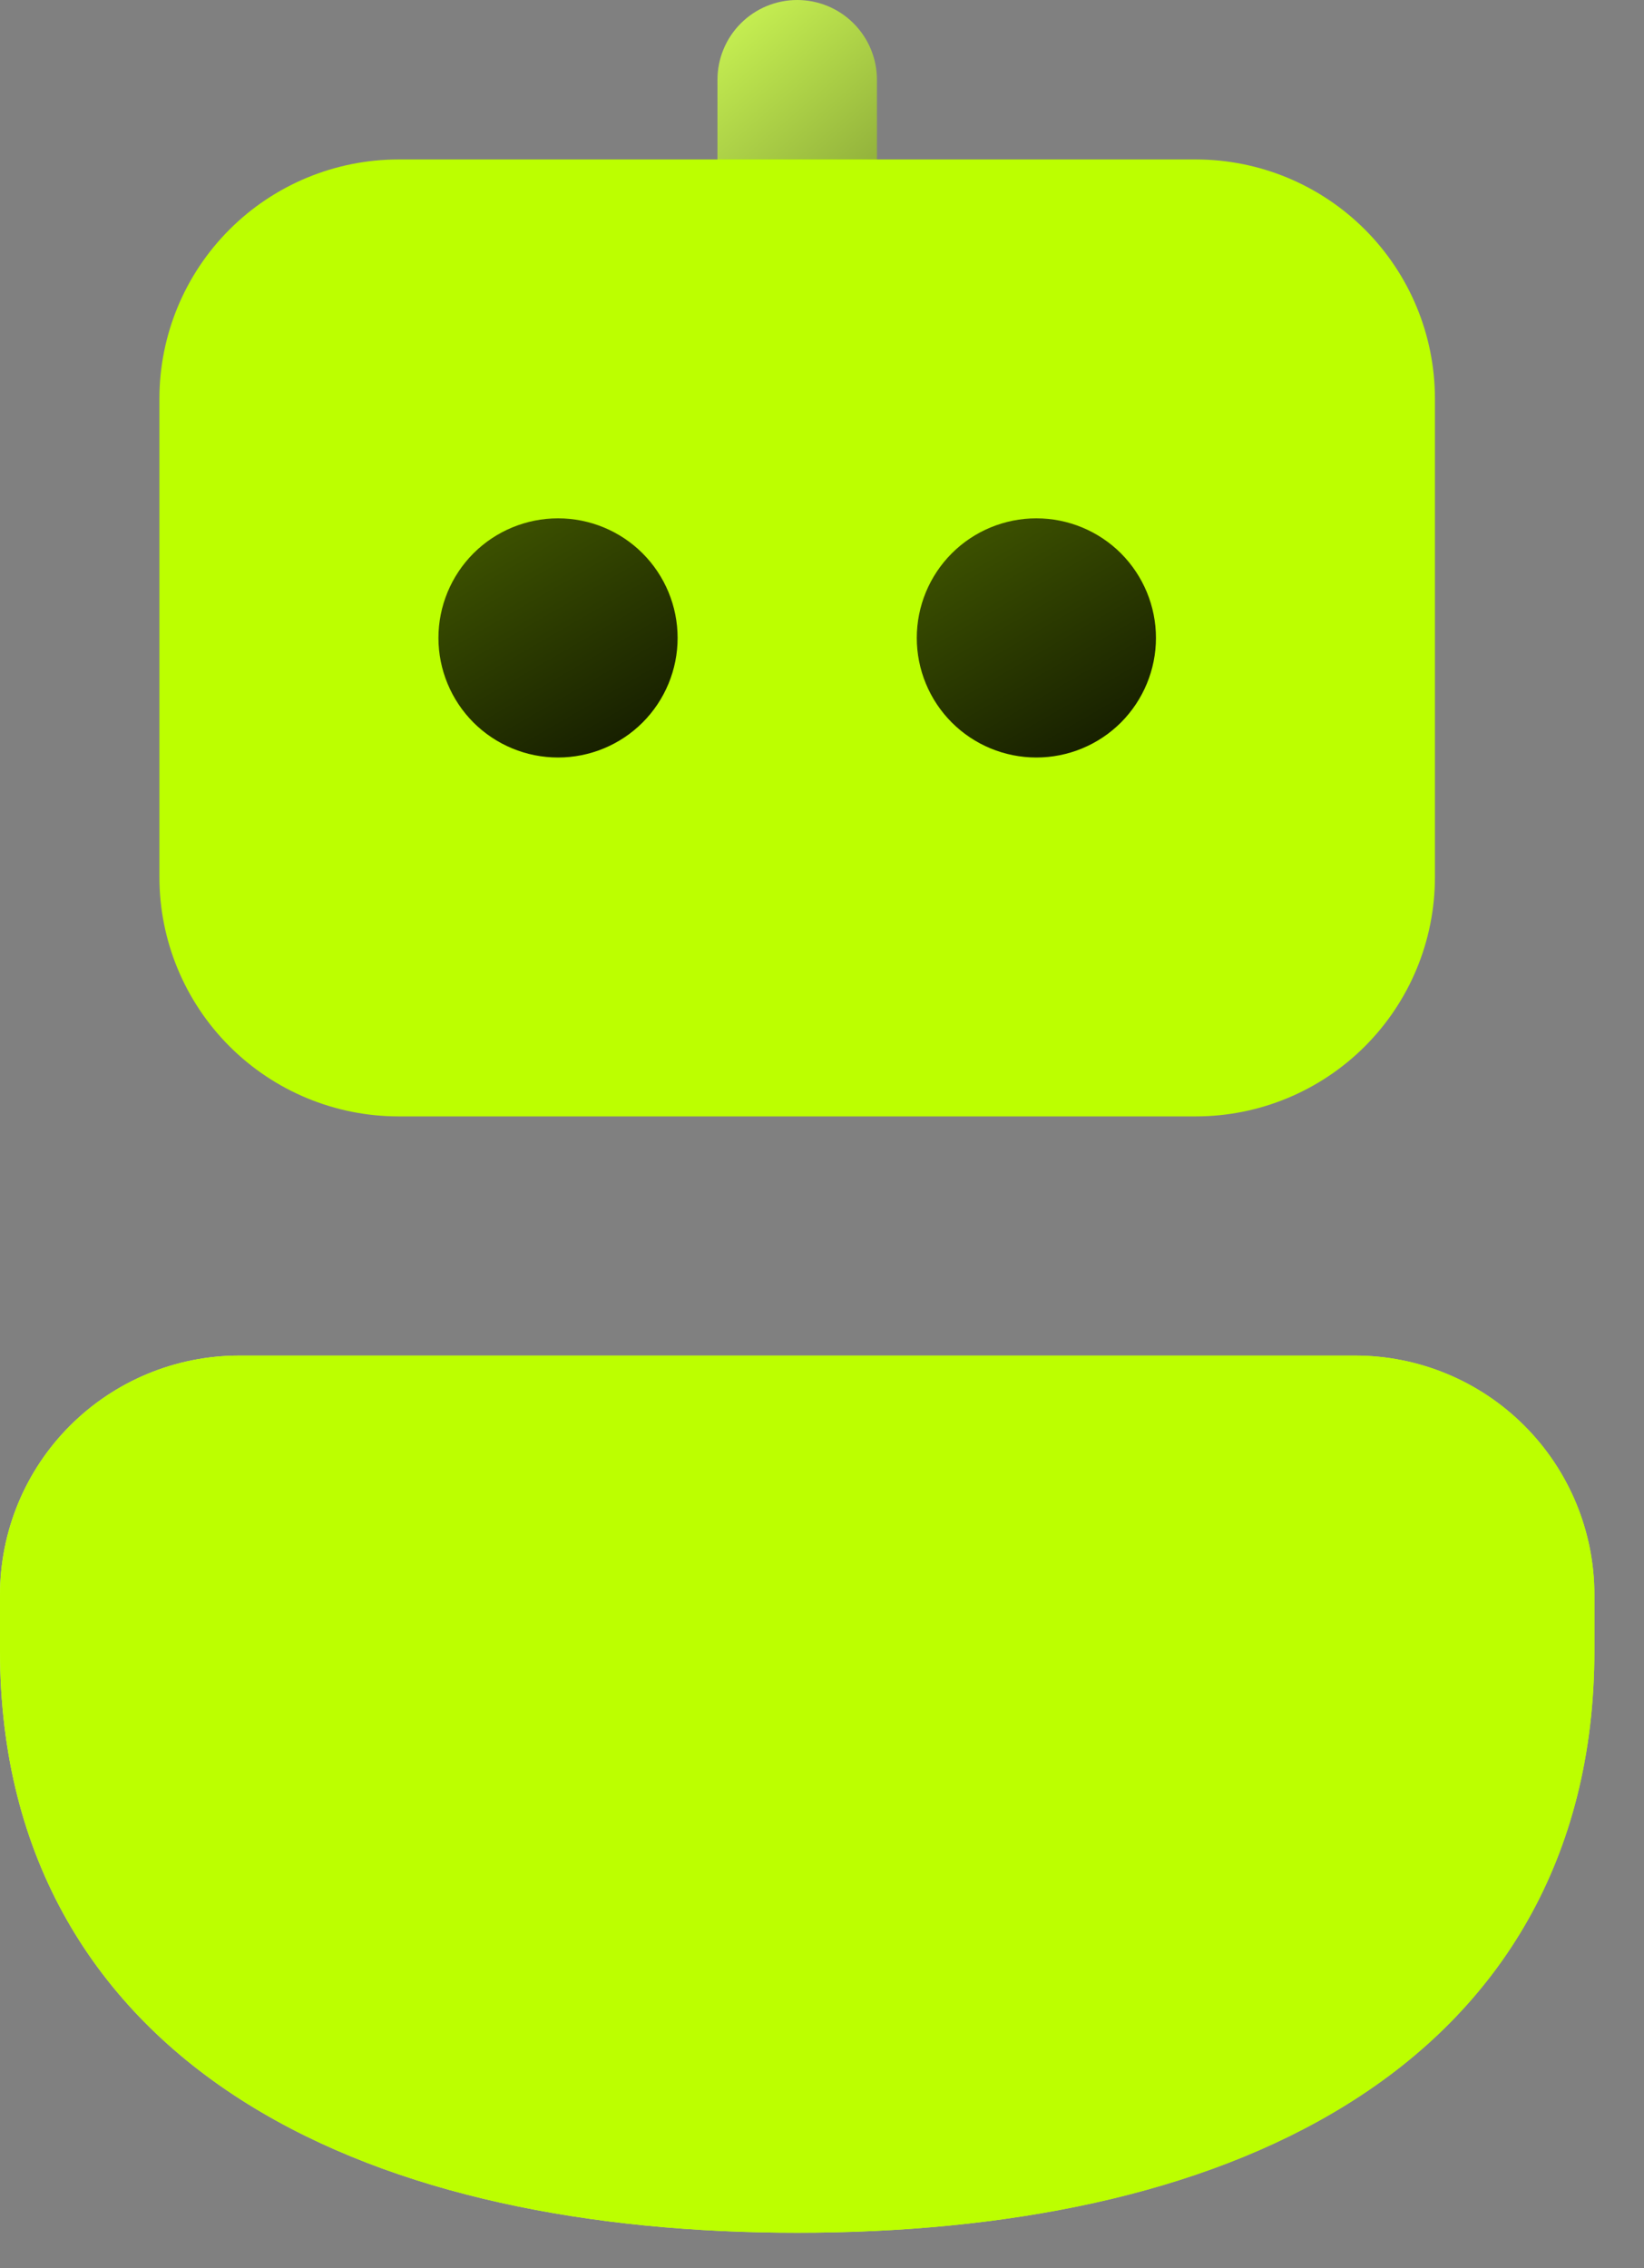 <svg width="29" height="40" viewBox="0 0 29 40" fill="none" xmlns="http://www.w3.org/2000/svg">
<rect x="0" y="0" width="29" height="40" fill="#808080" stroke="none"/>
<path d="M4.219 23.906C3.1 23.906 2.027 24.351 1.236 25.142C0.444 25.933 0 27.006 0 28.125V29.109C0 32.78 1.688 35.438 4.371 37.105C6.972 38.722 10.434 39.375 14.062 39.375C17.71 39.375 21.172 38.725 23.771 37.105C26.454 35.438 28.125 32.774 28.125 29.109V28.125C28.125 27.006 27.68 25.933 26.889 25.142C26.098 24.351 25.025 23.906 23.906 23.906H4.219Z" fill="url(#paint0_radial_118_336)"/>
<path d="M4.219 23.906C3.1 23.906 2.027 24.351 1.236 25.142C0.444 25.933 0 27.006 0 28.125V29.109C0 32.78 1.688 35.438 4.371 37.105C6.972 38.722 10.434 39.375 14.062 39.375C17.71 39.375 21.172 38.725 23.771 37.105C26.454 35.438 28.125 32.774 28.125 29.109V28.125C28.125 27.006 27.68 25.933 26.889 25.142C26.098 24.351 25.025 23.906 23.906 23.906H4.219Z" fill="#BCFF00"/>
<path d="M15.469 1.406C15.469 1.033 15.321 0.676 15.057 0.412C14.793 0.148 14.435 0 14.062 0C13.69 0 13.332 0.148 13.068 0.412C12.804 0.676 12.656 1.033 12.656 1.406V4.219H15.469V1.406Z" fill="url(#paint1_linear_118_336)"/>
<path d="M21.094 2.812C22.213 2.812 23.286 3.257 24.077 4.048C24.868 4.839 25.312 5.912 25.312 7.031V15.469C25.312 16.588 24.868 17.661 24.077 18.452C23.286 19.243 22.213 19.688 21.094 19.688H7.031C5.912 19.688 4.839 19.243 4.048 18.452C3.257 17.661 2.812 16.588 2.812 15.469V7.031C2.812 5.912 3.257 4.839 4.048 4.048C4.839 3.257 5.912 2.812 7.031 2.812H21.094Z" fill="#BCFF00"/>
<path d="M18.281 9.141C17.722 9.141 17.185 9.363 16.79 9.758C16.394 10.154 16.172 10.691 16.172 11.25C16.172 11.809 16.394 12.346 16.79 12.742C17.185 13.137 17.722 13.359 18.281 13.359C18.841 13.359 19.377 13.137 19.773 12.742C20.168 12.346 20.391 11.809 20.391 11.25C20.391 10.691 20.168 10.154 19.773 9.758C19.377 9.363 18.841 9.141 18.281 9.141Z" fill="url(#paint2_linear_118_336)"/>
<path d="M7.734 11.25C7.734 10.691 7.957 10.154 8.352 9.758C8.748 9.363 9.284 9.141 9.844 9.141C10.403 9.141 10.94 9.363 11.335 9.758C11.731 10.154 11.953 10.691 11.953 11.25C11.953 11.809 11.731 12.346 11.335 12.742C10.94 13.137 10.403 13.359 9.844 13.359C9.284 13.359 8.748 13.137 8.352 12.742C7.957 12.346 7.734 11.809 7.734 11.25Z" fill="url(#paint3_linear_118_336)"/>
<defs>
<radialGradient id="paint0_radial_118_336" cx="0" cy="0" r="1" gradientUnits="userSpaceOnUse" gradientTransform="translate(-6.491 19.145) rotate(32.84) scale(40.154 66.757)">
<stop stop-color="#DAFF72"/>
<stop offset="0.535" stop-color="#D8FF6C"/>
<stop offset="1" stop-color="#BCFF00"/>
</radialGradient>
<linearGradient id="paint1_linear_118_336" x1="12.592" y1="-1.76933e-08" x2="15.559" y2="3.457" gradientUnits="userSpaceOnUse">
<stop stop-color="#CDF855"/>
<stop offset="1" stop-color="#8BA938"/>
</linearGradient>
<linearGradient id="paint2_linear_118_336" x1="17.173" y1="9.304" x2="20.371" y2="14.822" gradientUnits="userSpaceOnUse">
<stop stop-color="#3D5200"/>
<stop offset="1" stop-color="#060900"/>
</linearGradient>
<linearGradient id="paint3_linear_118_336" x1="8.736" y1="9.304" x2="11.933" y2="14.822" gradientUnits="userSpaceOnUse">
<stop stop-color="#3D5200"/>
<stop offset="1" stop-color="#060900"/>
</linearGradient>
</defs>
</svg>
